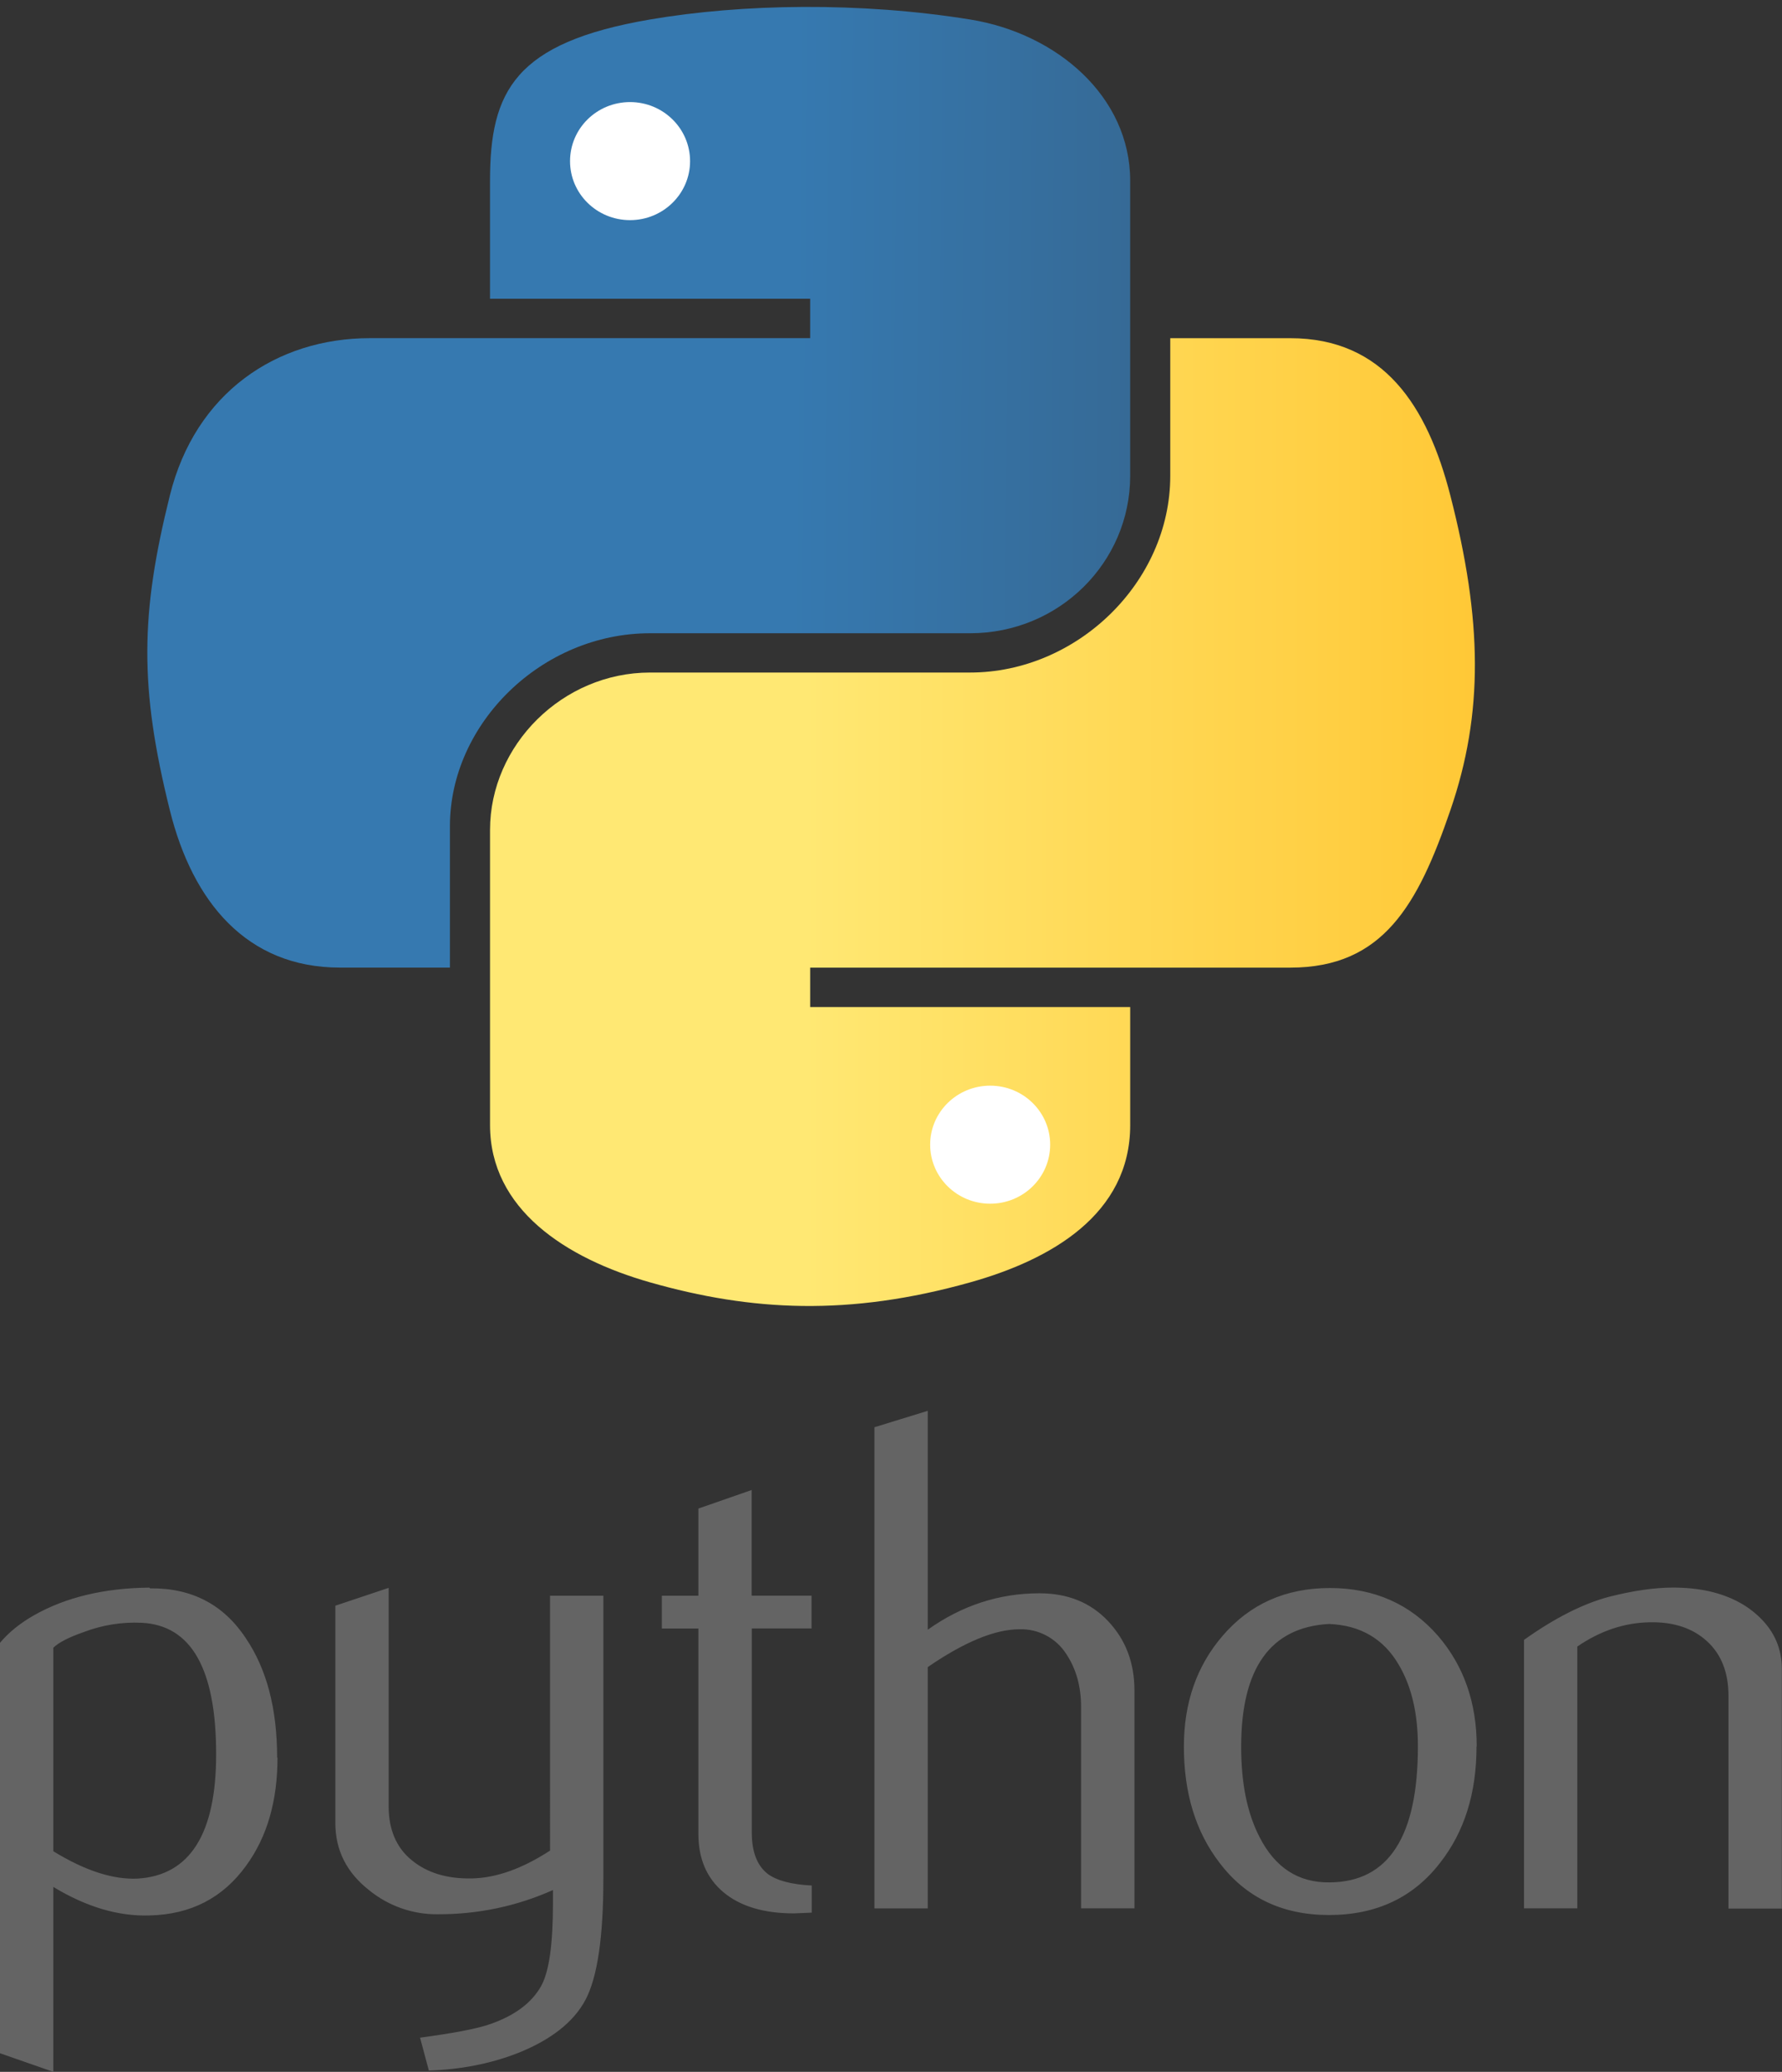 <?xml version="1.0" encoding="utf-8"?>
<!-- Generator: Adobe Illustrator 16.0.3, SVG Export Plug-In . SVG Version: 6.00 Build 0)  -->
<!DOCTYPE svg PUBLIC "-//W3C//DTD SVG 1.1//EN" "http://www.w3.org/Graphics/SVG/1.1/DTD/svg11.dtd">
<svg version="1.1" id="Layer_1" xmlns="http://www.w3.org/2000/svg" xmlns:xlink="http://www.w3.org/1999/xlink" x="0px" y="0px"
	 width="78.25px" height="90.952px" viewBox="3.098 1.431 78.25 90.952" enable-background="new 3.098 1.431 78.25 90.952"
	 xml:space="preserve">
<rect x="3.098" y="1.431" width="78.25" height="90.952" fill="#333333" stroke="none"/>
<xpacket></xpacket>
<path fill="#646464" d="M12.589,78.438c0-3.742-1.091-5.664-3.274-5.769c-0.866-0.041-1.731,0.099-2.542,0.408
	c-0.659,0.231-1.101,0.458-1.334,0.688v8.932c1.396,0.858,2.637,1.256,3.717,1.201c2.288-0.147,3.433-1.973,3.433-5.453V78.438z
	 M15.283,78.592c0,1.9-0.457,3.479-1.373,4.734c-1.022,1.421-2.439,2.151-4.25,2.191c-1.366,0.043-2.772-0.375-4.22-1.252v8.117
	l-2.342-0.816V73.549c0.384-0.461,0.879-0.858,1.478-1.201c1.394-0.795,3.088-1.203,5.081-1.223l0.034,0.033
	c1.822-0.023,3.225,0.708,4.203,2.191c0.92,1.359,1.373,3.104,1.373,5.234L15.283,78.592z M29.592,83.921
	c0,2.55-0.262,4.314-0.784,5.298c-0.522,0.982-1.524,1.767-3,2.35c-1.197,0.461-2.49,0.713-3.879,0.755l-0.386-1.442
	c1.412-0.189,2.406-0.376,2.982-0.563c1.135-0.376,1.913-0.944,2.342-1.716c0.343-0.629,0.512-1.828,0.512-3.604v-0.597
	c-1.602,0.712-3.279,1.063-5.035,1.063c-1.109,0.017-2.188-0.361-3.046-1.064c-0.984-0.773-1.475-1.756-1.475-2.945v-9.537
	l2.341-0.783v9.59c0,1.023,0.338,1.813,1.015,2.367c0.677,0.554,1.544,0.818,2.626,0.799c1.083-0.02,2.225-0.429,3.446-1.222V71.48
	h2.342v12.442L29.592,83.921z M38.736,85.394l-0.772,0.032c-1.324,0-2.357-0.309-3.095-0.926s-1.104-1.473-1.104-2.563V72.92h-1.604
	v-1.44h1.604v-3.825l2.339-0.815v4.639h2.631v1.44h-2.625v8.955c0,0.859,0.236,1.459,0.707,1.824
	c0.405,0.293,1.048,0.461,1.924,0.504v1.2L38.736,85.394z M52.912,85.205H50.57V76.37c0-0.899-0.214-1.673-0.643-2.319
	c-0.444-0.705-1.229-1.123-2.063-1.097c-1.073,0-2.416,0.553-4.027,1.66v10.593h-2.341V64.085l2.341-0.721v9.609
	c1.496-1.063,3.131-1.599,4.907-1.599c1.24,0,2.245,0.408,3.013,1.223c0.77,0.814,1.156,1.829,1.156,3.041v9.558L52.912,85.205z
	 M65.36,78.086c0-1.438-0.28-2.625-0.835-3.564c-0.661-1.145-1.688-1.748-3.077-1.801c-2.567,0.146-3.849,1.943-3.849,5.39
	c0,1.581,0.258,2.901,0.805,3.96c0.687,1.351,1.716,2.016,3.09,1.994c2.578-0.02,3.866-2.01,3.866-5.971V78.086z M67.934,78.102
	c0,2.047-0.535,3.75-1.604,5.109c-1.176,1.522-2.801,2.287-4.873,2.287c-2.054,0-3.655-0.772-4.803-2.287
	c-1.049-1.36-1.57-3.063-1.57-5.109c0-1.924,0.566-3.543,1.699-4.859c1.196-1.398,2.77-2.1,4.714-2.1c1.943,0,3.528,0.702,4.747,2.1
	c1.133,1.317,1.699,2.936,1.699,4.859H67.934z M81.349,85.214h-2.351v-9.338c0-1.024-0.314-1.823-0.945-2.399
	c-0.63-0.576-1.47-0.852-2.518-0.83c-1.111,0.02-2.17,0.376-3.174,1.064v11.493H70.02V73.419c1.347-0.959,2.588-1.585,3.721-1.888
	c1.068-0.272,2.011-0.408,2.823-0.408c0.556,0,1.078,0.052,1.569,0.158c0.92,0.207,1.668,0.594,2.245,1.16
	c0.644,0.625,0.963,1.377,0.963,2.256v10.498L81.349,85.214z"/>
<g transform="matrix(.344 0 0 .336 -217.703 437.92)">
	
		<linearGradient id="SVGID_1_" gradientUnits="userSpaceOnUse" x1="4823.714" y1="-5337.438" x2="4677.442" y2="-5336.275" gradientTransform="matrix(0.295 0 0 -0.288 -636.846 -2774.186)">
		<stop  offset="0" style="stop-color:#366A96"/>
		<stop  offset="1" style="stop-color:#3679B0"/>
	</linearGradient>
	<path fill="url(#SVGID_1_)" d="M704.414-1275.459c0-11.686,3.132-18.042,20.432-21.069c11.746-2.059,26.805-2.316,40.851,0
		c11.097,1.831,20.433,10.096,20.433,21.069v38.55c0,11.307-9.064,20.569-20.433,20.569h-40.851
		c-13.864,0-25.549,11.822-25.549,25.187v18.495H685.25c-11.881,0-18.799-8.567-21.705-20.555c-3.92-16.105-3.752-25.701,0-41.125
		c3.256-13.455,13.654-20.555,25.536-20.555h56.199v-5.147h-40.867v-15.422L704.414-1275.459z"/>
	
		<linearGradient id="SVGID_2_" gradientUnits="userSpaceOnUse" x1="4972.923" y1="-5487.158" x2="4683.376" y2="-5487.158" gradientTransform="matrix(0.295 0 0 -0.288 -636.846 -2774.186)">
		<stop  offset="0" style="stop-color:#FFC836"/>
		<stop  offset="1" style="stop-color:#FFE873"/>
	</linearGradient>
	<path fill="url(#SVGID_2_)" d="M786.133-1152.088c0,11.687-10.14,17.607-20.433,20.557c-15.484,4.45-27.911,3.767-40.852,0
		c-10.807-3.148-20.433-9.582-20.433-20.557v-38.55c0-11.095,9.248-20.569,20.433-20.569H765.7c13.607,0,25.547-11.76,25.547-25.701
		v-17.981h15.319c11.898,0,17.5,8.84,20.433,20.555c4.086,16.272,4.268,28.441,0,41.125c-4.131,12.321-8.55,20.556-20.433,20.556
		h-61.286v5.147h40.852V-1152.088L786.133-1152.088z"/>
	<path fill="#FFFFFF" d="M714.629-1278.018c0-4.268,3.422-7.72,7.66-7.72c4.224,0,7.661,3.452,7.661,7.72
		c0,4.255-3.437,7.705-7.661,7.705C718.052-1270.313,714.629-1273.763,714.629-1278.018z M760.597-1149.527
		c0-4.258,3.436-7.705,7.661-7.705c4.237,0,7.658,3.45,7.658,7.705c0,4.267-3.422,7.717-7.658,7.717
		C764.033-1141.81,760.597-1145.26,760.597-1149.527z"/>
</g>
</svg>
